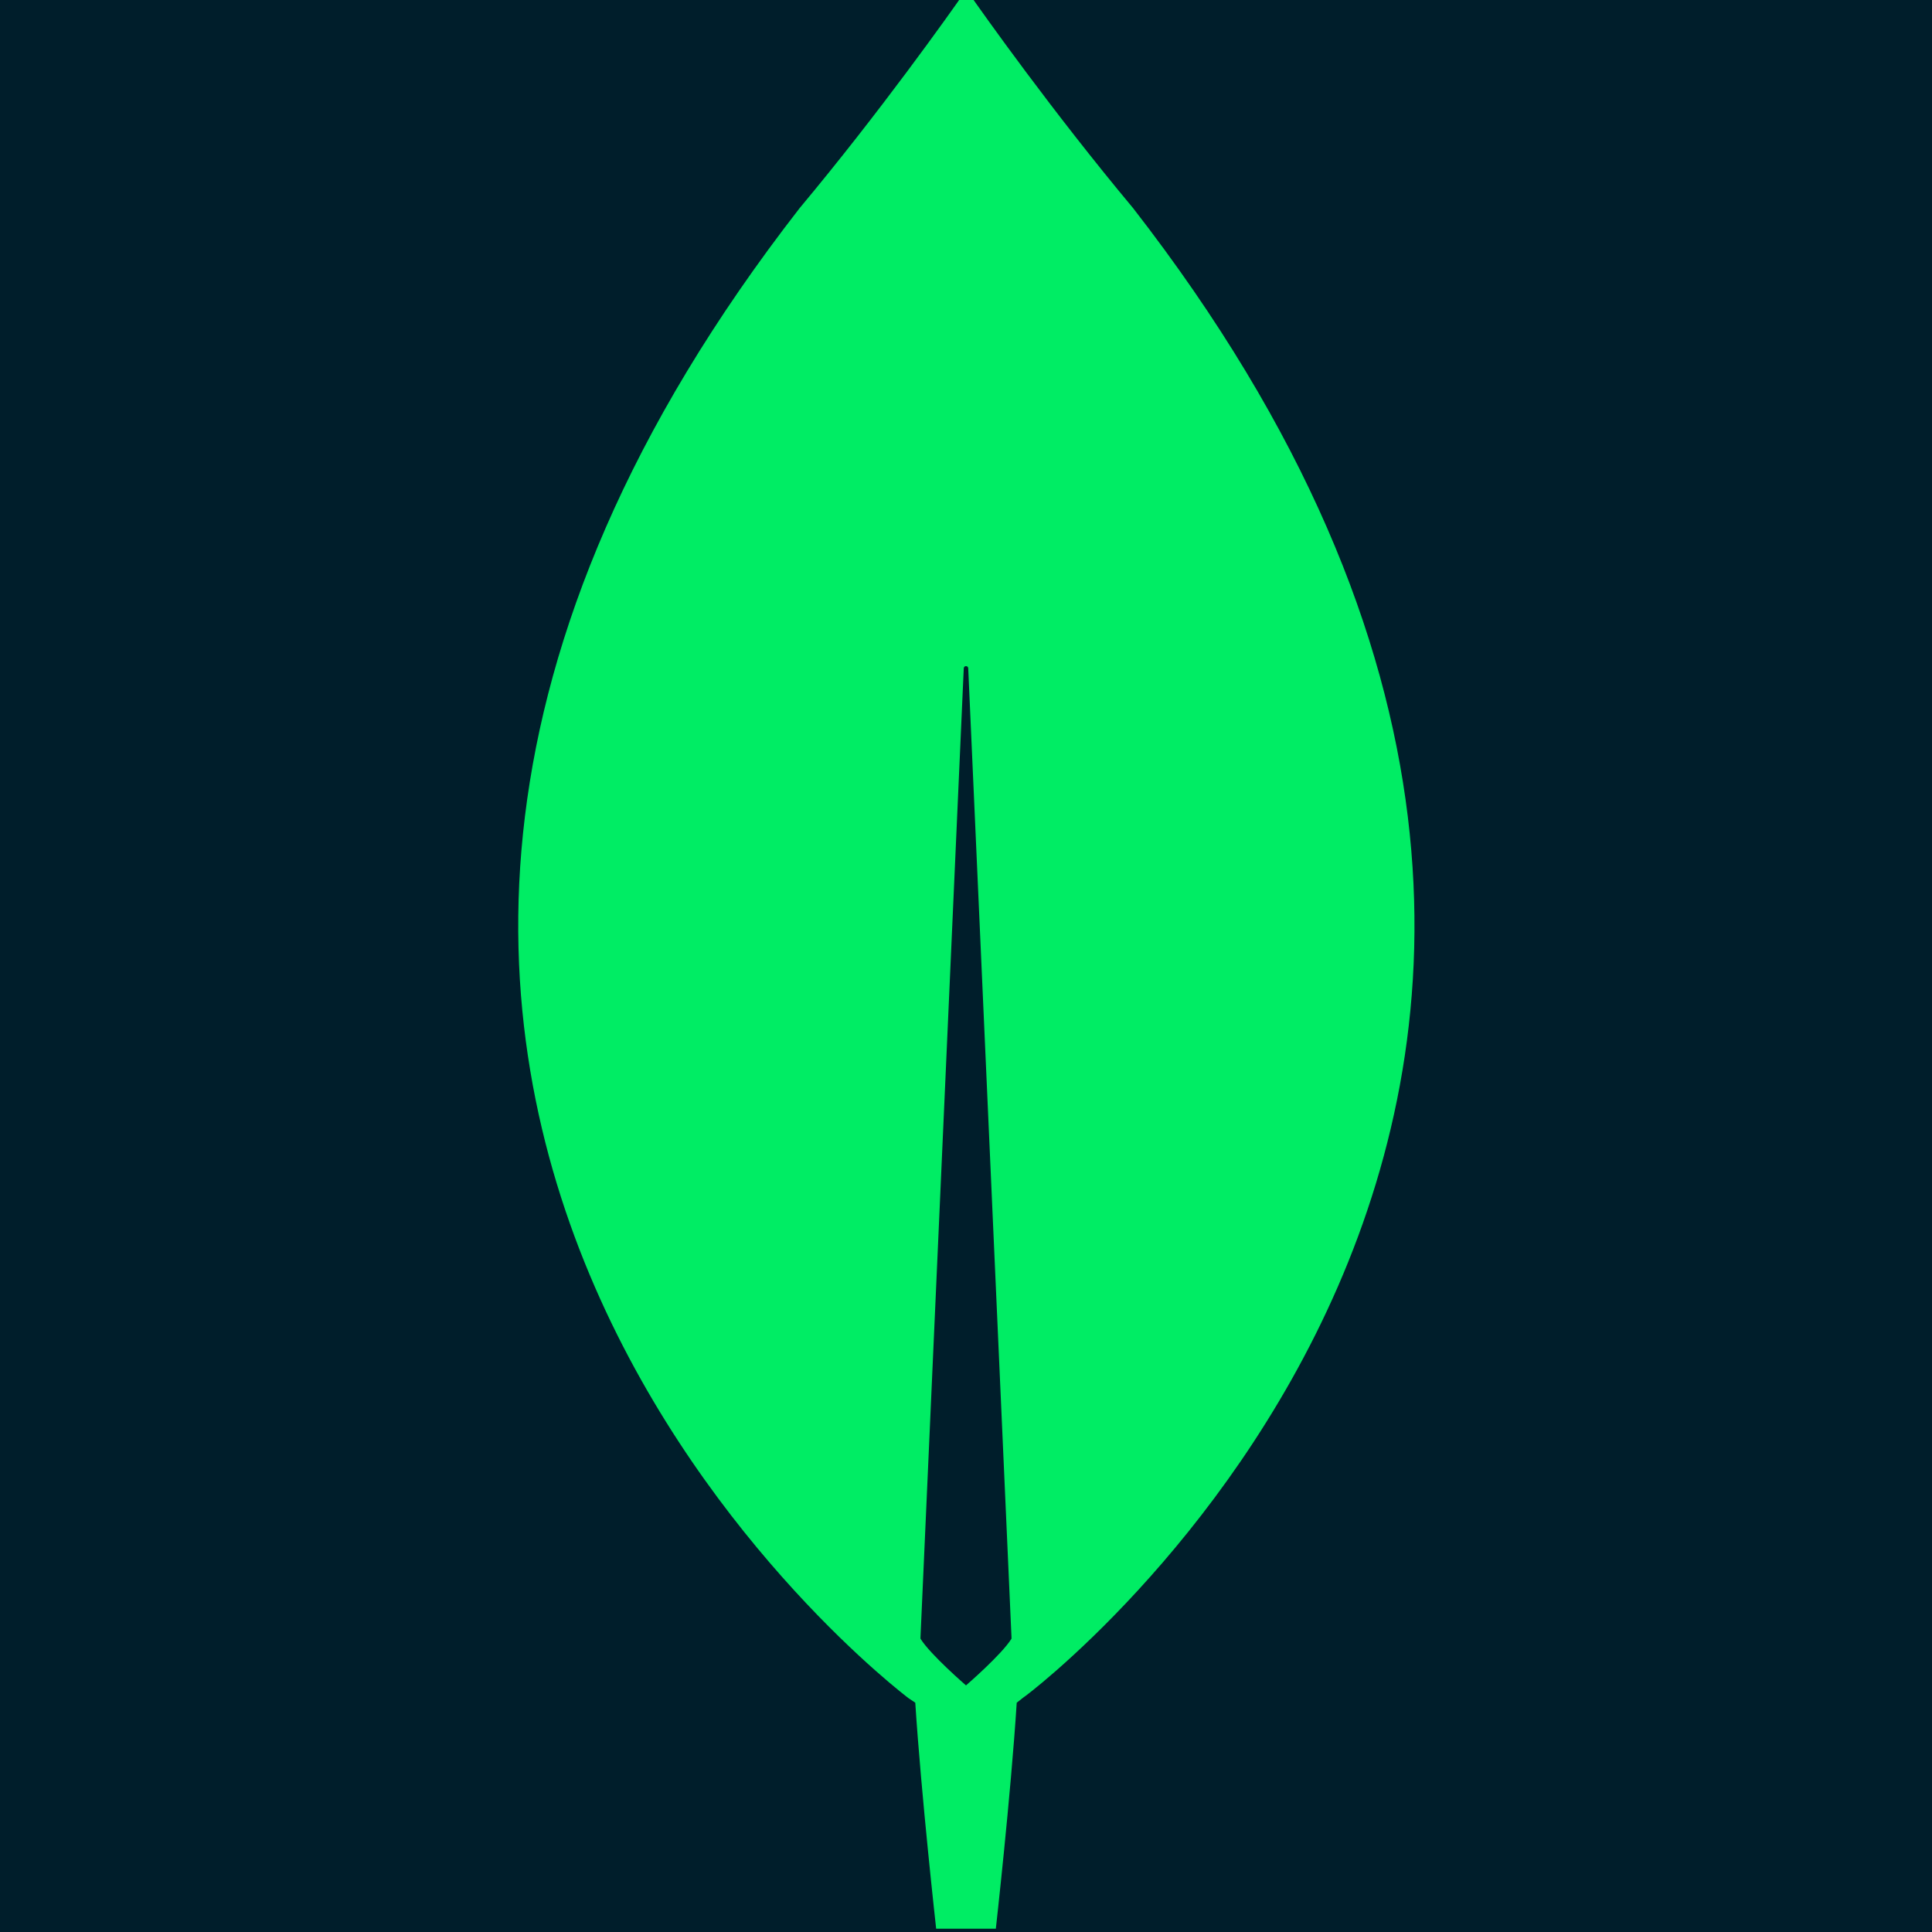 <svg width="200" height="200" viewBox="0 0 200 200" fill="none" xmlns="http://www.w3.org/2000/svg">
    <rect x="0" y="0" width="200" height="200" fill="#001E2B"/>
    <g transform="translate(100, 100) scale(1.8) translate(-769.312, -101)">
        <path d="M778.921 57.413C774.288 51.867 770.298 46.235 769.483 45.065C769.397 44.978 769.269 44.978 769.183 45.065C768.368 46.235 764.378 51.867 759.745 57.413C719.978 108.579 766.008 143.109 766.008 143.109L766.395 143.369C766.738 148.698 767.596 156.367 767.596 156.367H769.312H771.028C771.028 156.367 771.886 148.741 772.229 143.369L772.615 143.066C772.658 143.109 818.688 108.579 778.921 57.413ZM769.312 142.373C769.312 142.373 767.253 140.596 766.695 139.687V139.6L769.183 83.884C769.183 83.711 769.44 83.711 769.44 83.884L771.928 139.6V139.687C771.371 140.596 769.312 142.373 769.312 142.373Z" fill="#00ED64"/>
    </g>
</svg>